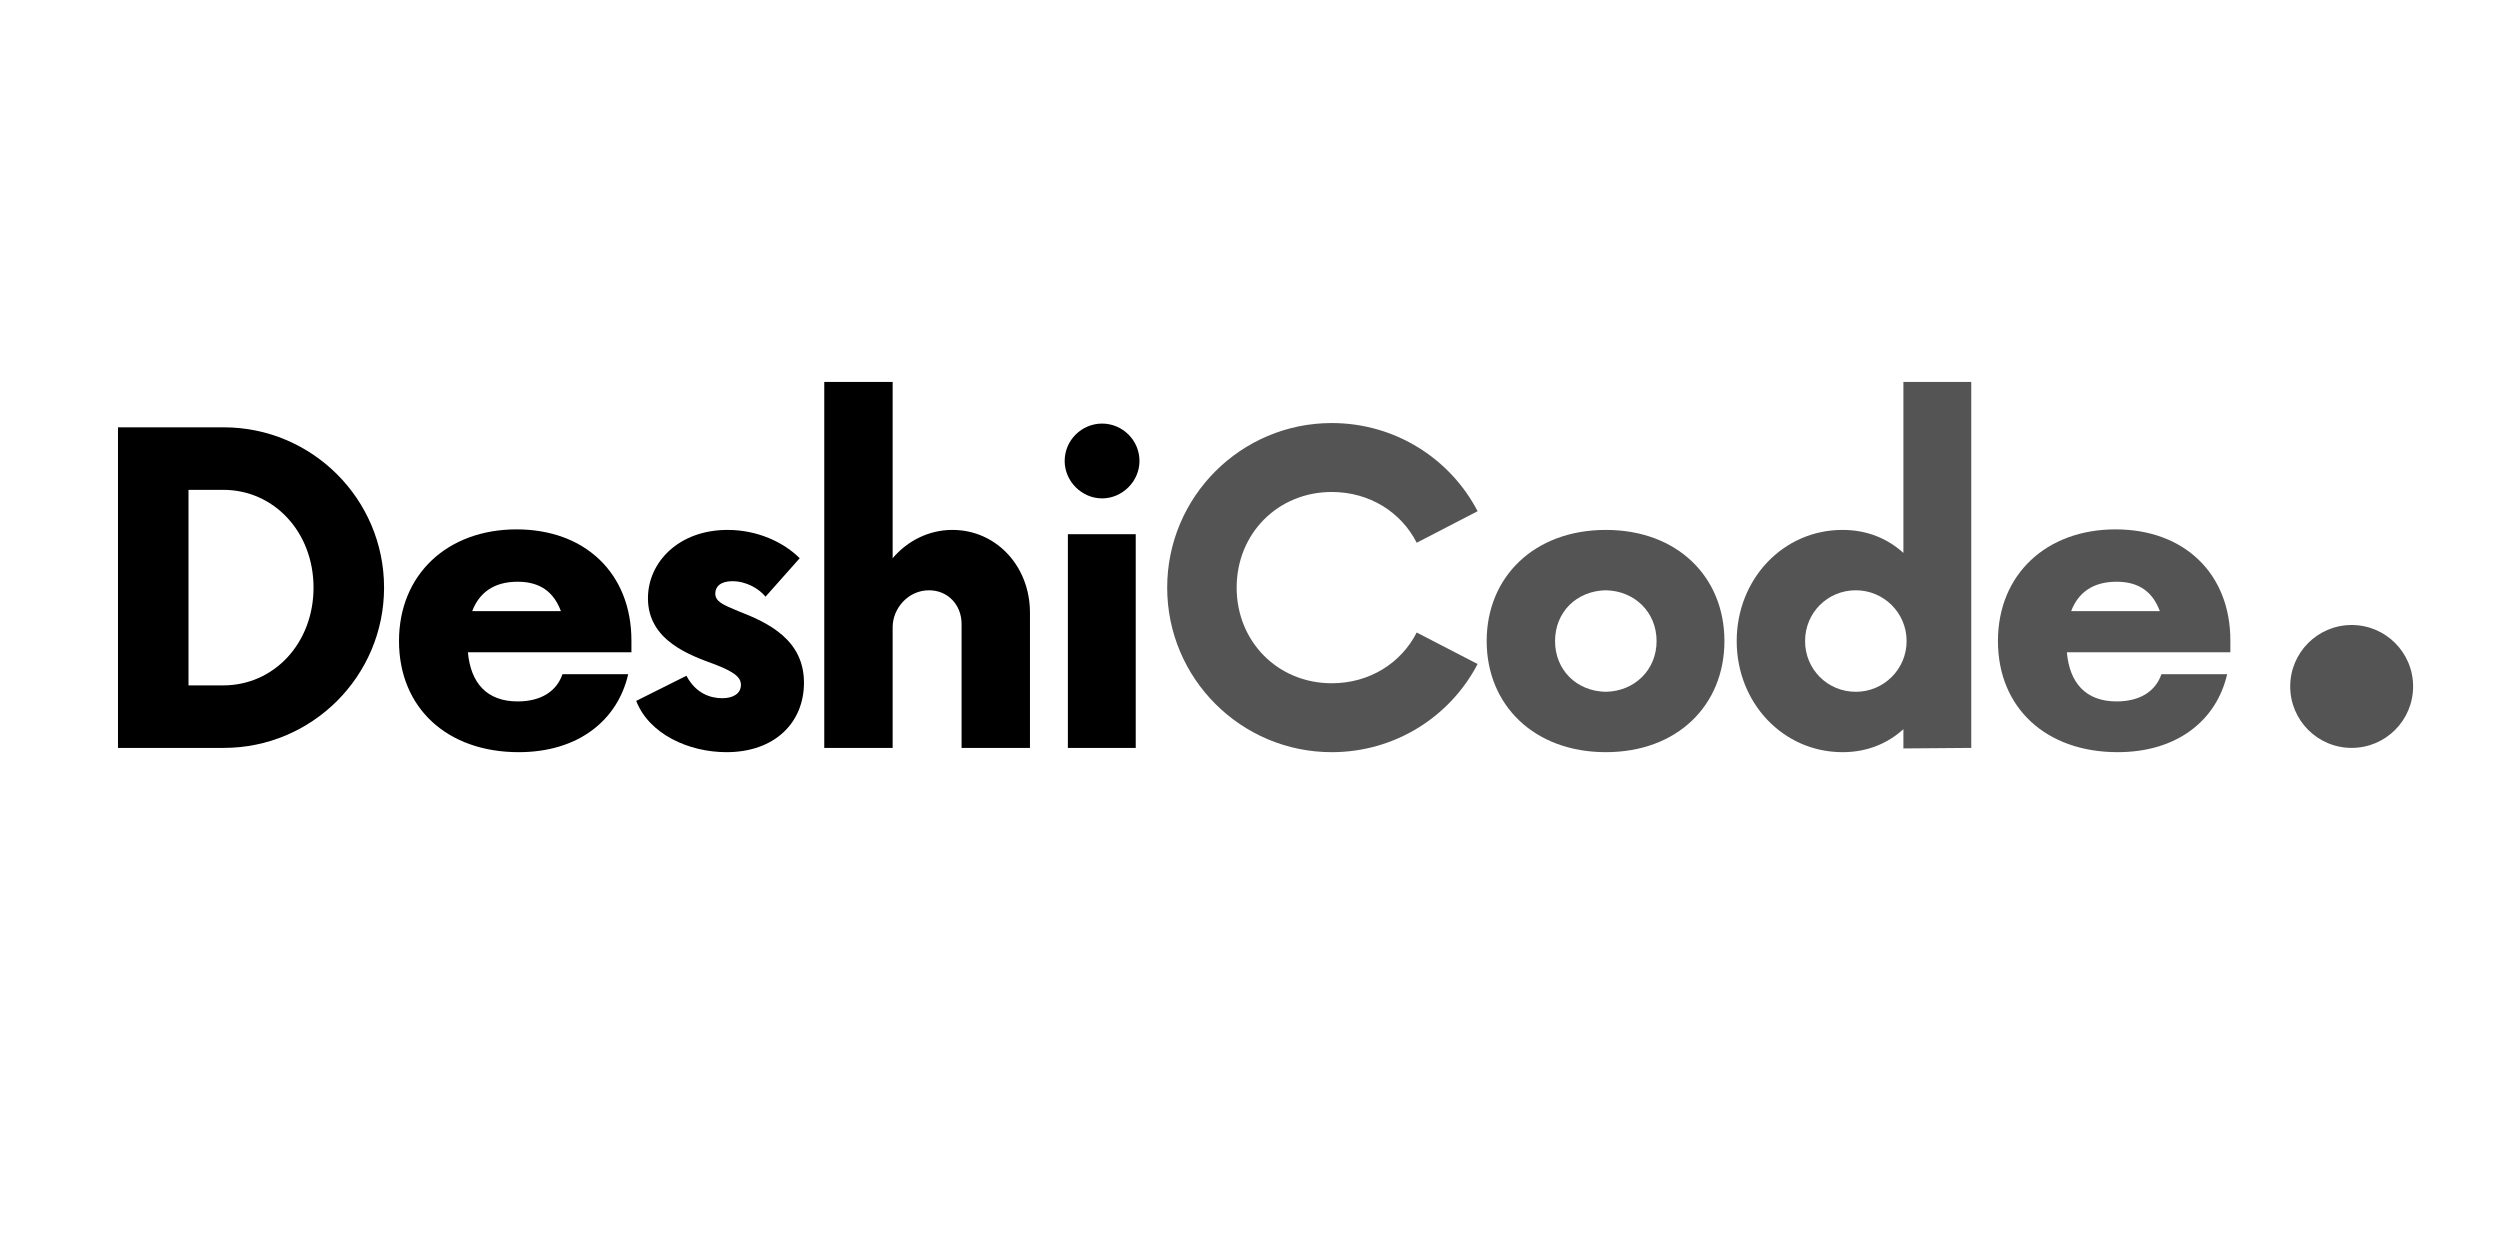 <svg xmlns="http://www.w3.org/2000/svg" xmlns:xlink="http://www.w3.org/1999/xlink" width="750" viewBox="0 0 750 375" height="375" version="1.0"><defs><g id="a"><path d="M 9.457 0 L 41.195 0 C 67.641 0 89.281 -21.48 89.281 -48.086 C 89.281 -74.695 67.641 -96.172 41.195 -96.172 L 9.457 -96.172 Z M 30.613 -18.754 L 30.613 -77.418 L 41.035 -77.418 C 56.262 -77.418 68.121 -64.758 68.121 -48.086 C 68.121 -31.418 56.262 -18.754 41.035 -18.754 Z M 30.613 -18.754"/></g><g id="b"><path d="M 74.695 -32.219 C 74.695 -52.254 60.91 -65.559 40.234 -65.559 C 19.555 -65.559 4.969 -52.094 4.969 -32.059 C 4.969 -12.023 19.395 1.281 40.875 1.281 C 58.664 1.281 70.527 -8.176 73.734 -22.121 L 54.016 -22.121 C 52.254 -16.992 47.605 -13.945 40.555 -13.945 C 31.258 -13.945 26.449 -19.555 25.645 -28.691 L 74.695 -28.691 Z M 40.555 -49.852 C 47.445 -49.852 51.453 -46.645 53.535 -41.035 L 26.93 -41.035 C 29.012 -46.484 33.34 -49.852 40.555 -49.852 Z M 40.555 -49.852"/></g><g id="c"><path d="M 30.133 1.281 C 44.559 1.281 53.375 -7.535 53.375 -19.555 C 53.375 -32.379 42.797 -37.508 33.66 -41.035 C 29.012 -42.957 26.77 -43.918 26.77 -46.324 C 26.77 -48.406 28.371 -50.012 31.898 -50.012 C 36.066 -50.012 39.91 -47.766 41.836 -45.363 L 52.094 -56.902 C 47.285 -61.711 39.43 -65.398 30.453 -65.398 C 15.867 -65.398 6.57 -55.781 6.57 -44.879 C 6.57 -32.059 19.395 -27.73 26.77 -25.004 C 32.539 -22.762 34.461 -21.156 34.461 -18.914 C 34.461 -16.348 32.219 -14.906 28.852 -14.906 C 25.484 -14.906 20.996 -16.188 18.113 -21.641 L 3.047 -14.105 C 6.891 -4.168 18.754 1.281 30.133 1.281 Z M 30.133 1.281"/></g><g id="d"><path d="M 47.926 -65.398 C 40.875 -65.398 34.461 -62.191 29.973 -56.902 L 29.973 -109.797 L 9.457 -109.797 L 9.457 0 L 29.973 0 L 29.973 -36.227 C 29.973 -41.836 34.621 -47.285 40.875 -47.285 C 46.645 -47.285 50.652 -42.797 50.652 -37.188 L 50.652 0 L 71.168 0 L 71.168 -40.555 C 71.168 -54.66 60.91 -65.398 47.926 -65.398 Z M 47.926 -65.398"/></g><g id="e"><path d="M 20.035 -74.855 C 26.129 -74.855 31.258 -79.984 31.258 -86.074 C 31.258 -92.328 26.129 -97.297 20.035 -97.297 C 13.945 -97.297 8.816 -92.328 8.816 -86.074 C 8.816 -79.984 13.945 -74.855 20.035 -74.855 Z M 9.777 0 L 30.133 0 L 30.133 -64.117 L 9.777 -64.117 Z M 9.777 0"/></g><g id="f"><path d="M 55.301 1.281 C 74.375 1.281 90.883 -9.457 99.059 -25.164 L 80.785 -34.621 C 76.137 -25.484 66.68 -19.395 55.301 -19.395 C 39.109 -19.395 26.77 -31.898 26.77 -48.086 C 26.77 -64.277 39.109 -76.777 55.301 -76.777 C 66.68 -76.777 76.137 -70.688 80.785 -61.551 L 99.059 -71.008 C 90.883 -86.715 74.375 -97.457 55.301 -97.457 C 28.051 -97.457 5.93 -75.336 5.93 -48.086 C 5.93 -20.836 28.051 1.281 55.301 1.281 Z M 55.301 1.281"/></g><g id="g"><path d="M 40.715 1.281 C 62.191 1.281 76.297 -12.824 76.297 -32.059 C 76.297 -51.293 62.191 -65.398 40.715 -65.398 C 19.234 -65.398 4.969 -51.293 4.969 -32.059 C 4.969 -12.824 19.234 1.281 40.715 1.281 Z M 40.715 -16.832 C 31.898 -16.992 25.484 -23.402 25.484 -32.059 C 25.484 -40.715 31.898 -47.125 40.715 -47.285 C 49.367 -47.125 55.941 -40.715 55.941 -32.059 C 55.941 -23.402 49.367 -16.992 40.715 -16.832 Z M 40.715 -16.832"/></g><g id="h"><path d="M 54.98 -109.797 L 54.98 -58.504 C 50.172 -62.832 44.078 -65.398 36.707 -65.398 C 18.914 -65.398 4.969 -50.652 4.969 -32.059 C 4.969 -13.465 18.914 1.281 36.707 1.281 C 44.078 1.281 50.172 -1.281 54.98 -5.609 L 54.98 0.16 L 75.336 0 L 75.336 -109.797 Z M 40.715 -16.832 C 32.219 -16.832 25.484 -23.562 25.484 -32.059 C 25.484 -40.555 32.219 -47.285 40.715 -47.285 C 49.047 -47.285 55.941 -40.555 55.941 -32.059 C 55.941 -23.562 49.047 -16.832 40.715 -16.832 Z M 40.715 -16.832"/></g></defs><path fill="#545454" d="M 705.5 187.5 C 695.316 187.5 687.062 195.754 687.062 205.934 C 687.062 216.117 695.316 224.371 705.5 224.371 C 715.68 224.371 723.934 216.117 723.934 205.934 C 723.934 195.754 715.68 187.5 705.5 187.5 Z M 705.5 187.5"/><g><use x="25.938" y="224.371" xmlns:xlink="http://www.w3.org/1999/xlink" xlink:href="#a" xlink:type="simple" xlink:actuate="onLoad" xlink:show="embed"/></g><g><use x="114.731" y="224.371" xmlns:xlink="http://www.w3.org/1999/xlink" xlink:href="#b" xlink:type="simple" xlink:actuate="onLoad" xlink:show="embed"/></g><g><use x="187.816" y="224.371" xmlns:xlink="http://www.w3.org/1999/xlink" xlink:href="#c" xlink:type="simple" xlink:actuate="onLoad" xlink:show="embed"/></g><g><use x="237.821" y="224.371" xmlns:xlink="http://www.w3.org/1999/xlink" xlink:href="#d" xlink:type="simple" xlink:actuate="onLoad" xlink:show="embed"/></g><g><use x="310.586" y="224.371" xmlns:xlink="http://www.w3.org/1999/xlink" xlink:href="#e" xlink:type="simple" xlink:actuate="onLoad" xlink:show="embed"/></g><g fill="#545454"><use x="344.226" y="224.371" xmlns:xlink="http://www.w3.org/1999/xlink" xlink:href="#f" xlink:type="simple" xlink:actuate="onLoad" xlink:show="embed"/></g><g fill="#545454"><use x="441.032" y="224.371" xmlns:xlink="http://www.w3.org/1999/xlink" xlink:href="#g" xlink:type="simple" xlink:actuate="onLoad" xlink:show="embed"/></g><g fill="#545454"><use x="516.041" y="224.371" xmlns:xlink="http://www.w3.org/1999/xlink" xlink:href="#h" xlink:type="simple" xlink:actuate="onLoad" xlink:show="embed"/></g><g fill="#545454"><use x="594.415" y="224.371" xmlns:xlink="http://www.w3.org/1999/xlink" xlink:href="#b" xlink:type="simple" xlink:actuate="onLoad" xlink:show="embed"/></g></svg>